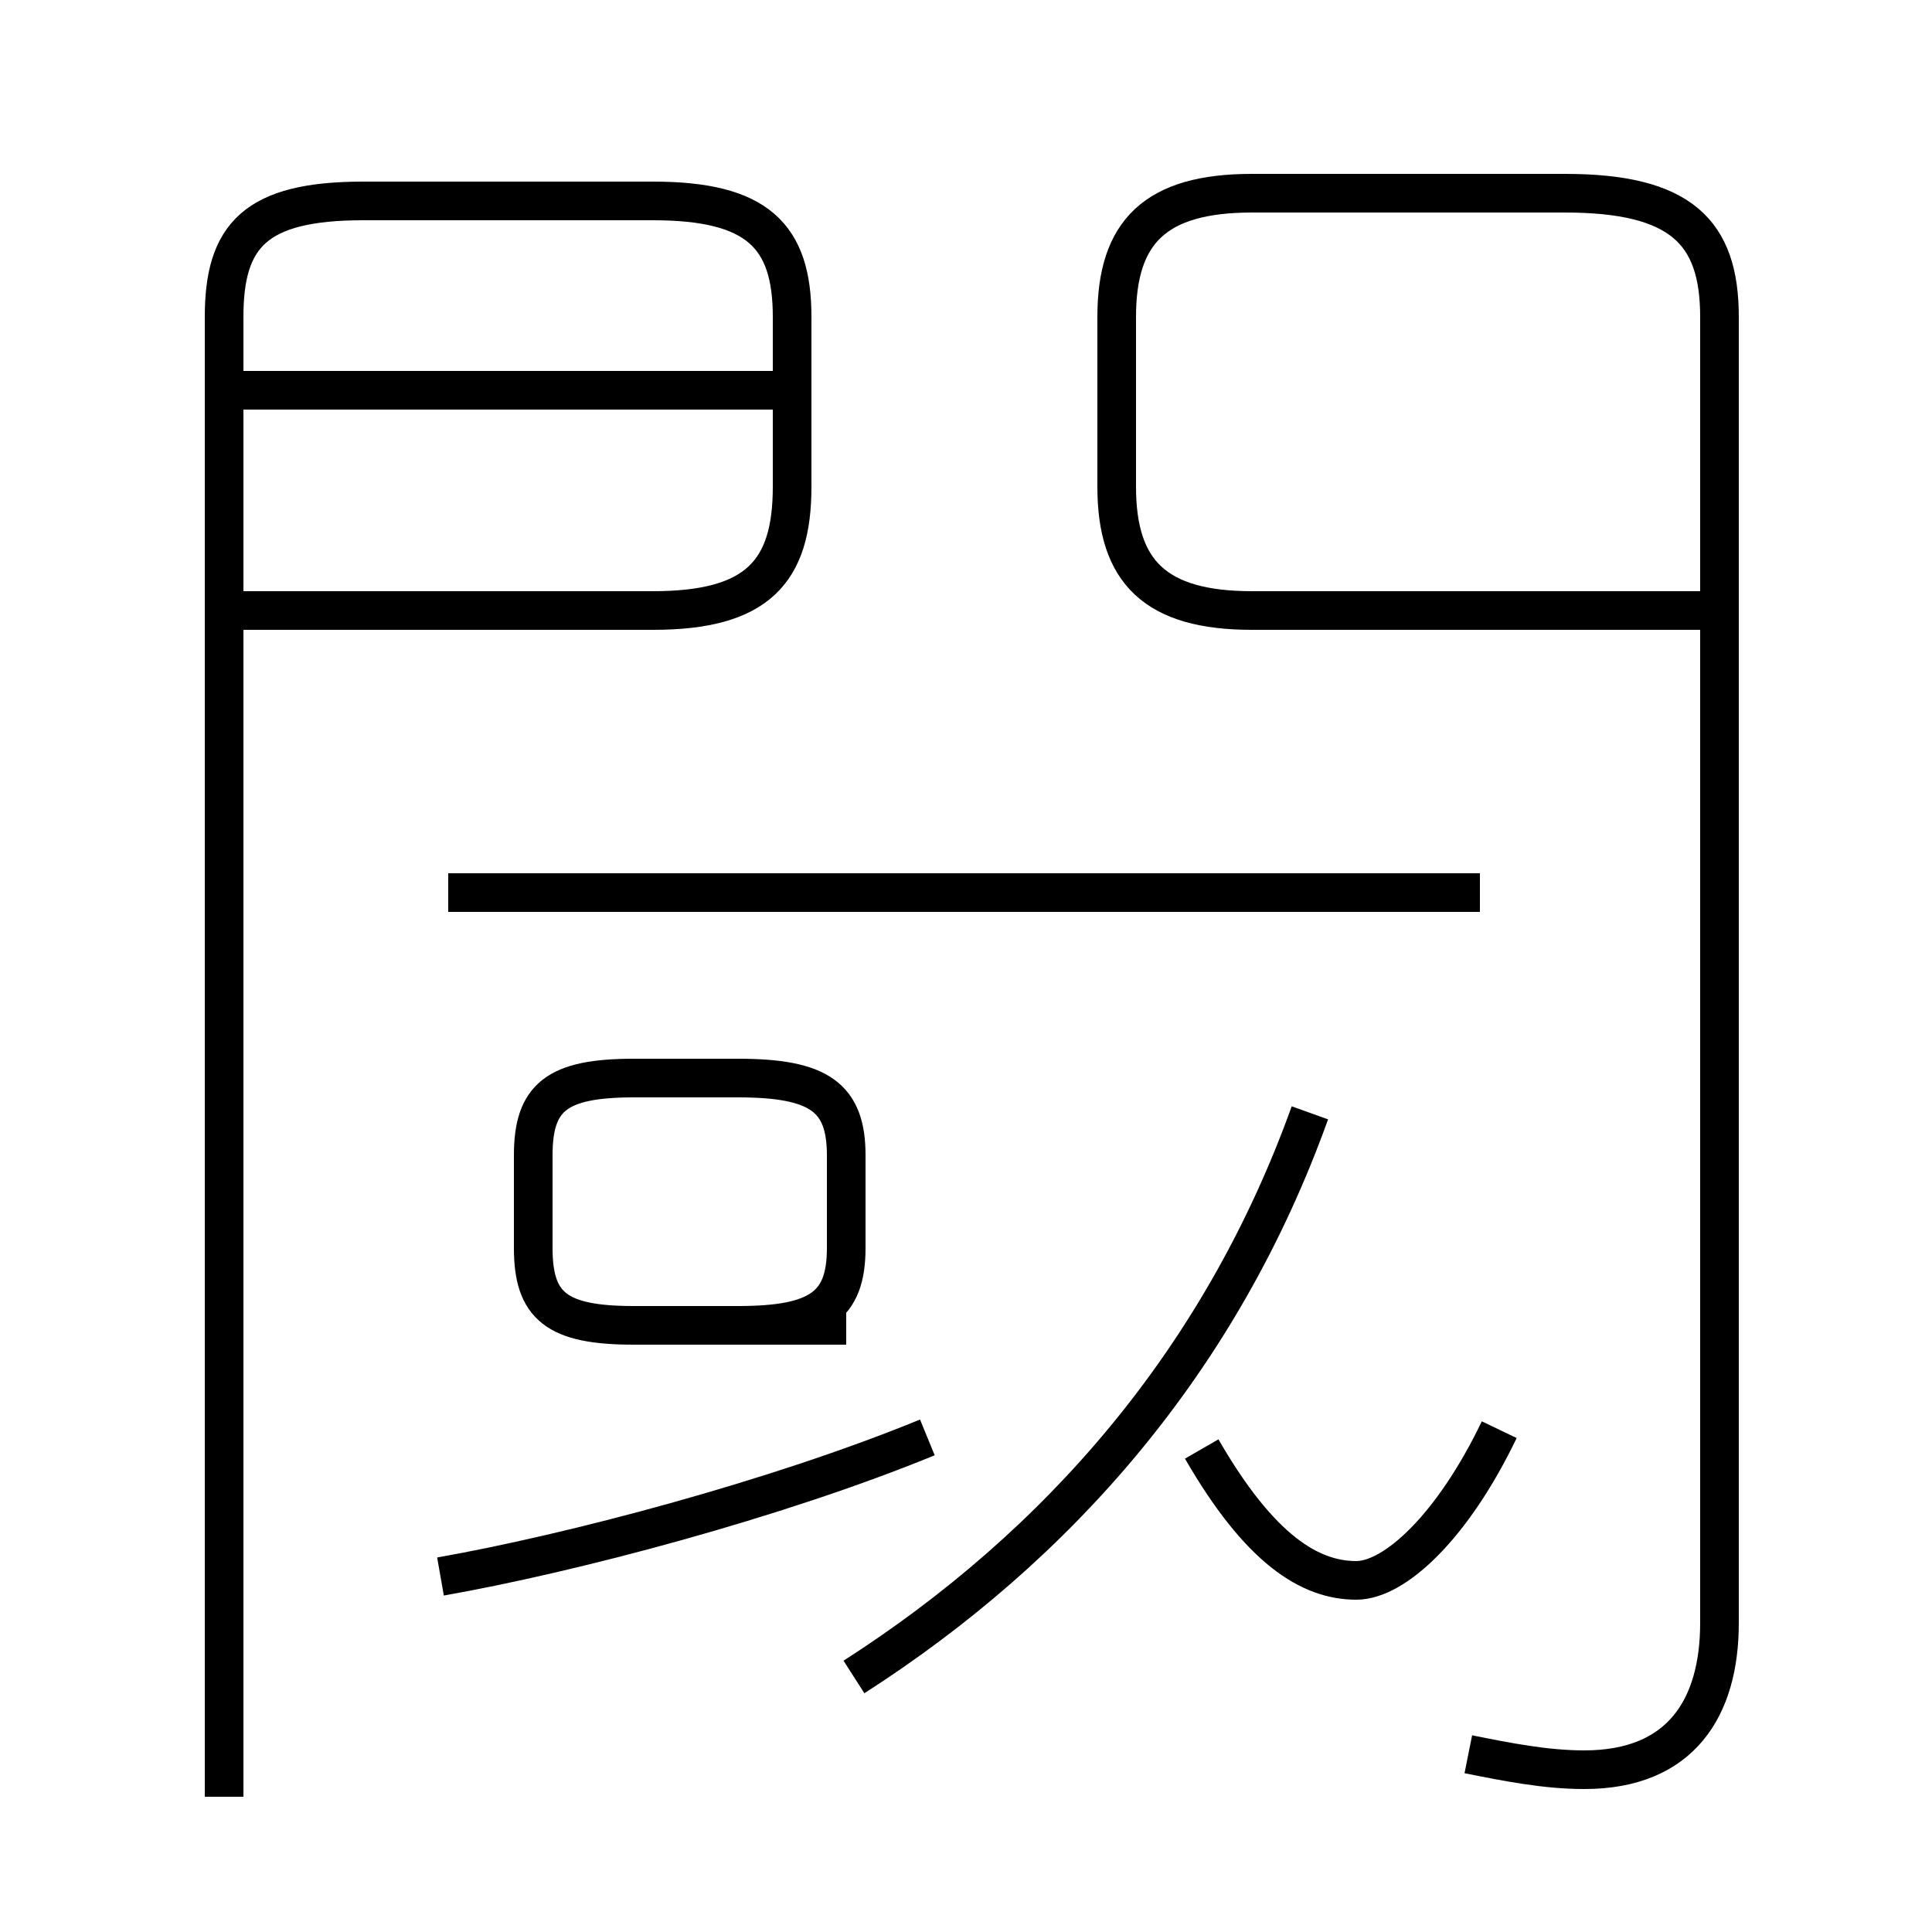 <?xml version='1.0' encoding='utf8'?>
<svg viewBox="0.0 -44.0 50.0 50.0" version="1.1" xmlns="http://www.w3.org/2000/svg">
<rect x="0.0" y="-44.0" width="50.0" height="50.0" fill="#808080" stroke="none"/>
<rect x="-1000" y="-1000" width="2000" height="2000" stroke="white" fill="white"/>
<g style="fill:none; stroke:#000000;  stroke-width:1">
<path d="M 5.8 -2.5 L 5.8 35.8 C 5.8 37.9 6.6 38.8 9.4 38.8 L 16.9 38.8 C 19.6 38.8 20.5 37.9 20.5 35.8 L 20.5 31.4 C 20.5 29.2 19.6 28.2 16.9 28.2 L 5.8 28.2 M 20.1 33.9 L 6.2 33.9 M 38.0 -1.4 C 39.0 -1.6 40.0 -1.8 41.0 -1.8 C 43.5 -1.8 44.5 -0.2 44.5 2.0 L 44.5 35.8 C 44.5 38.0 43.5 39.0 40.5 39.0 L 32.4 39.0 C 29.9 39.0 28.9 38.0 28.9 35.8 L 28.9 31.4 C 28.9 29.2 29.9 28.2 32.4 28.2 L 44.1 28.2 M 38.3 20.9 L 11.6 20.9 M 22.1 0.6 C 27.4 4.0 31.6 8.8 33.9 15.2 M 38.8 7.0 C 37.6 4.5 36.1 3.1 35.1 3.1 C 33.9 3.1 32.6 3.9 31.1 6.5 M 21.9 9.7 L 16.4 9.7 C 14.4 9.7 13.8 10.2 13.8 11.7 L 13.8 14.1 C 13.8 15.6 14.4 16.1 16.4 16.1 L 19.1 16.1 C 21.2 16.1 21.9 15.6 21.9 14.1 L 21.9 11.7 C 21.9 10.2 21.2 9.7 19.1 9.7 Z M 11.4 3.2 C 14.8 3.8 20.1 5.2 24.0 6.8" transform="scale(1, -1)" />
</g>
</svg>